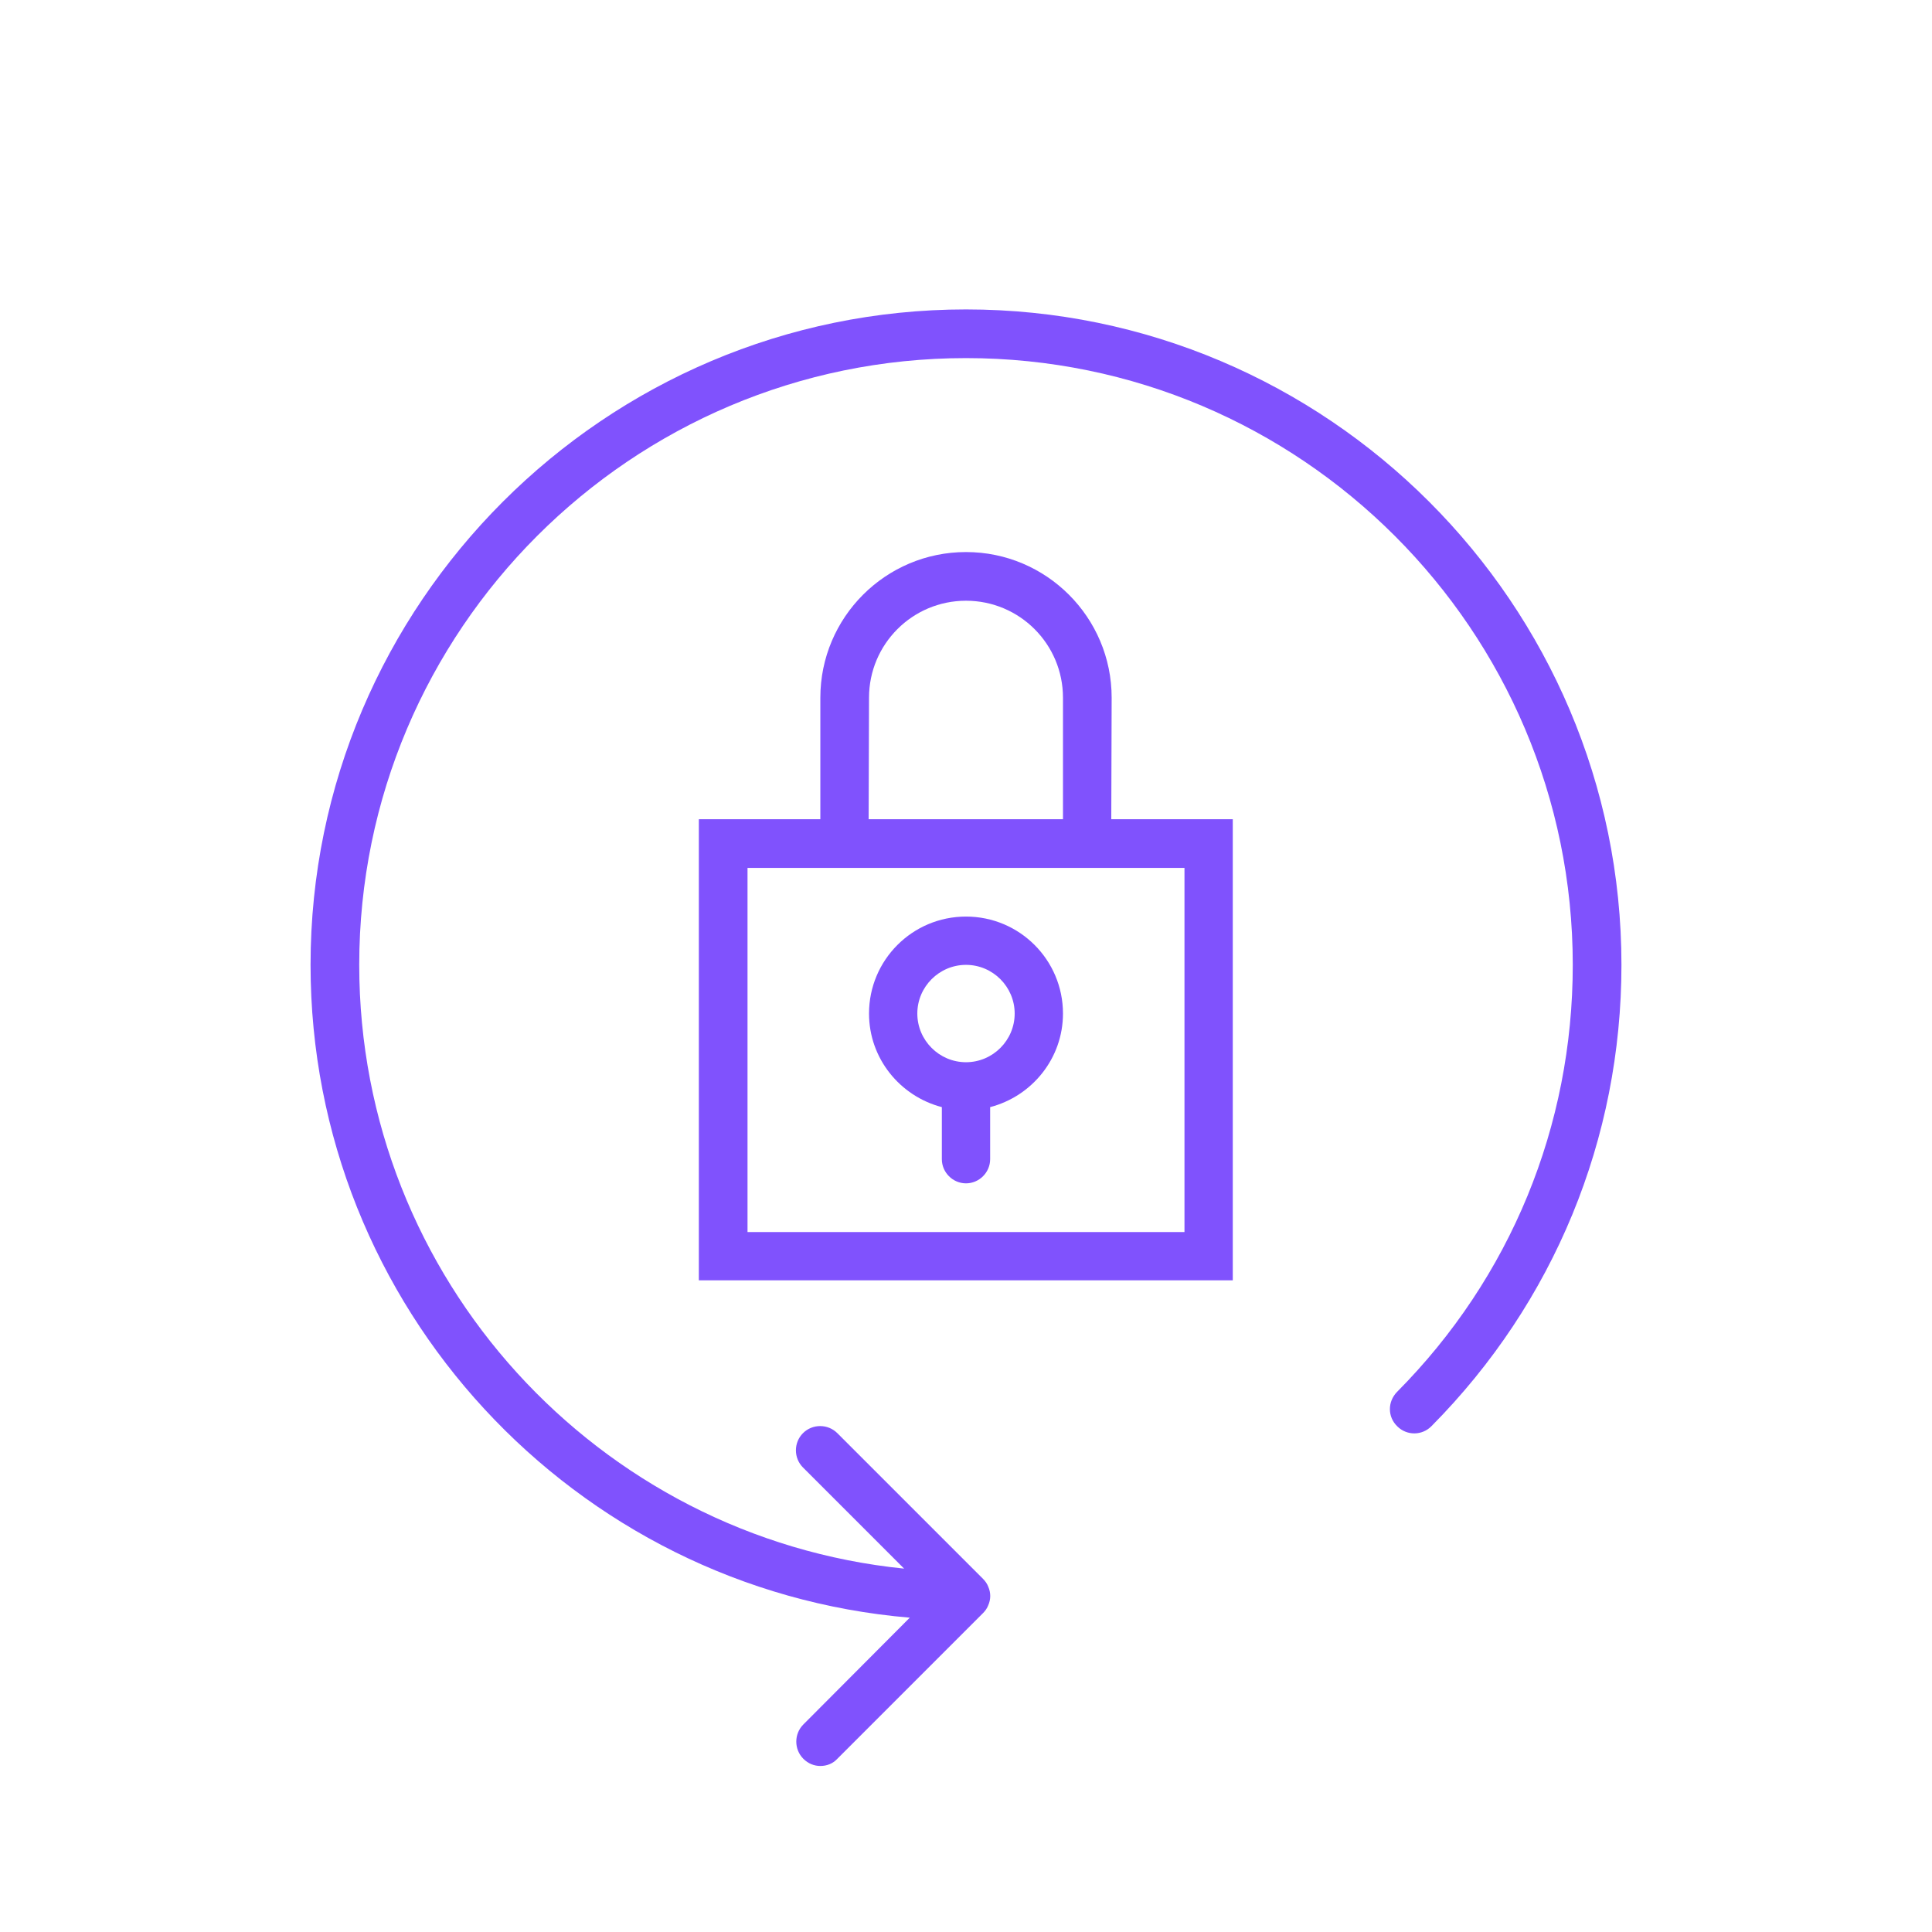 <?xml version="1.0" encoding="utf-8"?>
<!-- Generator: Adobe Illustrator 25.0.1, SVG Export Plug-In . SVG Version: 6.00 Build 0)  -->
<svg version="1.1" fill="#8052FD" id="Capa_1" xmlns="http://www.w3.org/2000/svg" xmlns:xlink="http://www.w3.org/1999/xlink" x="0px" y="0px"
	 viewBox="0 0 512 512" style="enable-background:new 0 0 512 512;" xml:space="preserve">

	
	


<g>
	<path d="M294.6,184.9c0-21.3-17.3-38.6-38.6-38.6s-38.6,17.3-38.6,38.6v32.2h-32.2v122.2h141.5V217.1h-32.2
		L294.6,184.9L294.6,184.9z M230.3,184.9c0-14.2,11.5-25.7,25.7-25.7s25.7,11.5,25.7,25.7v32.2h-51.5L230.3,184.9L230.3,184.9z
		 M313.9,230v96.5H198.1V230h19.3h77.2L313.9,230L313.9,230z"/>
	<path d="M249.6,293.4v13.8c0,3.5,2.9,6.4,6.4,6.4c3.5,0,6.4-2.9,6.4-6.4v-13.8c11.1-2.9,19.3-12.9,19.3-24.8
		c0-14.2-11.5-25.7-25.7-25.7c-14.2,0-25.7,11.5-25.7,25.7C230.3,280.5,238.5,290.5,249.6,293.4z M256,255.7
		c7.1,0,12.9,5.8,12.9,12.9c0,7.1-5.8,12.9-12.9,12.9c-7.1,0-12.9-5.8-12.9-12.9S248.9,255.7,256,255.7z"/>
	<path d="M256,82c-95.7,0-173.7,78-173.7,173.7c0,90.8,70,165.5,158.8,173L212.9,457c-2.5,2.5-2.5,6.6,0,9.1
		c1.3,1.3,2.9,1.9,4.5,1.9c1.7,0,3.3-0.6,4.5-1.9l38.6-38.6c0.6-0.6,1.1-1.3,1.4-2.1c0.7-1.6,0.7-3.3,0-4.9
		c-0.3-0.8-0.8-1.5-1.4-2.1l-38.6-38.6c-2.5-2.5-6.6-2.5-9.1,0c-2.5,2.5-2.5,6.6,0,9.1l26.8,26.8c-81-8.2-144.4-76.8-144.4-160
		C95.2,167,167.3,94.9,256,94.9S416.8,167,416.8,255.7c0,42.7-16.5,82.9-46.6,113.2c-2.5,2.6-2.5,6.6,0.1,9.1
		c2.5,2.5,6.6,2.5,9.1-0.1c32.4-32.7,50.3-76.1,50.3-122.2C429.7,160,351.7,82,256,82z"/>
</g>
</svg>
